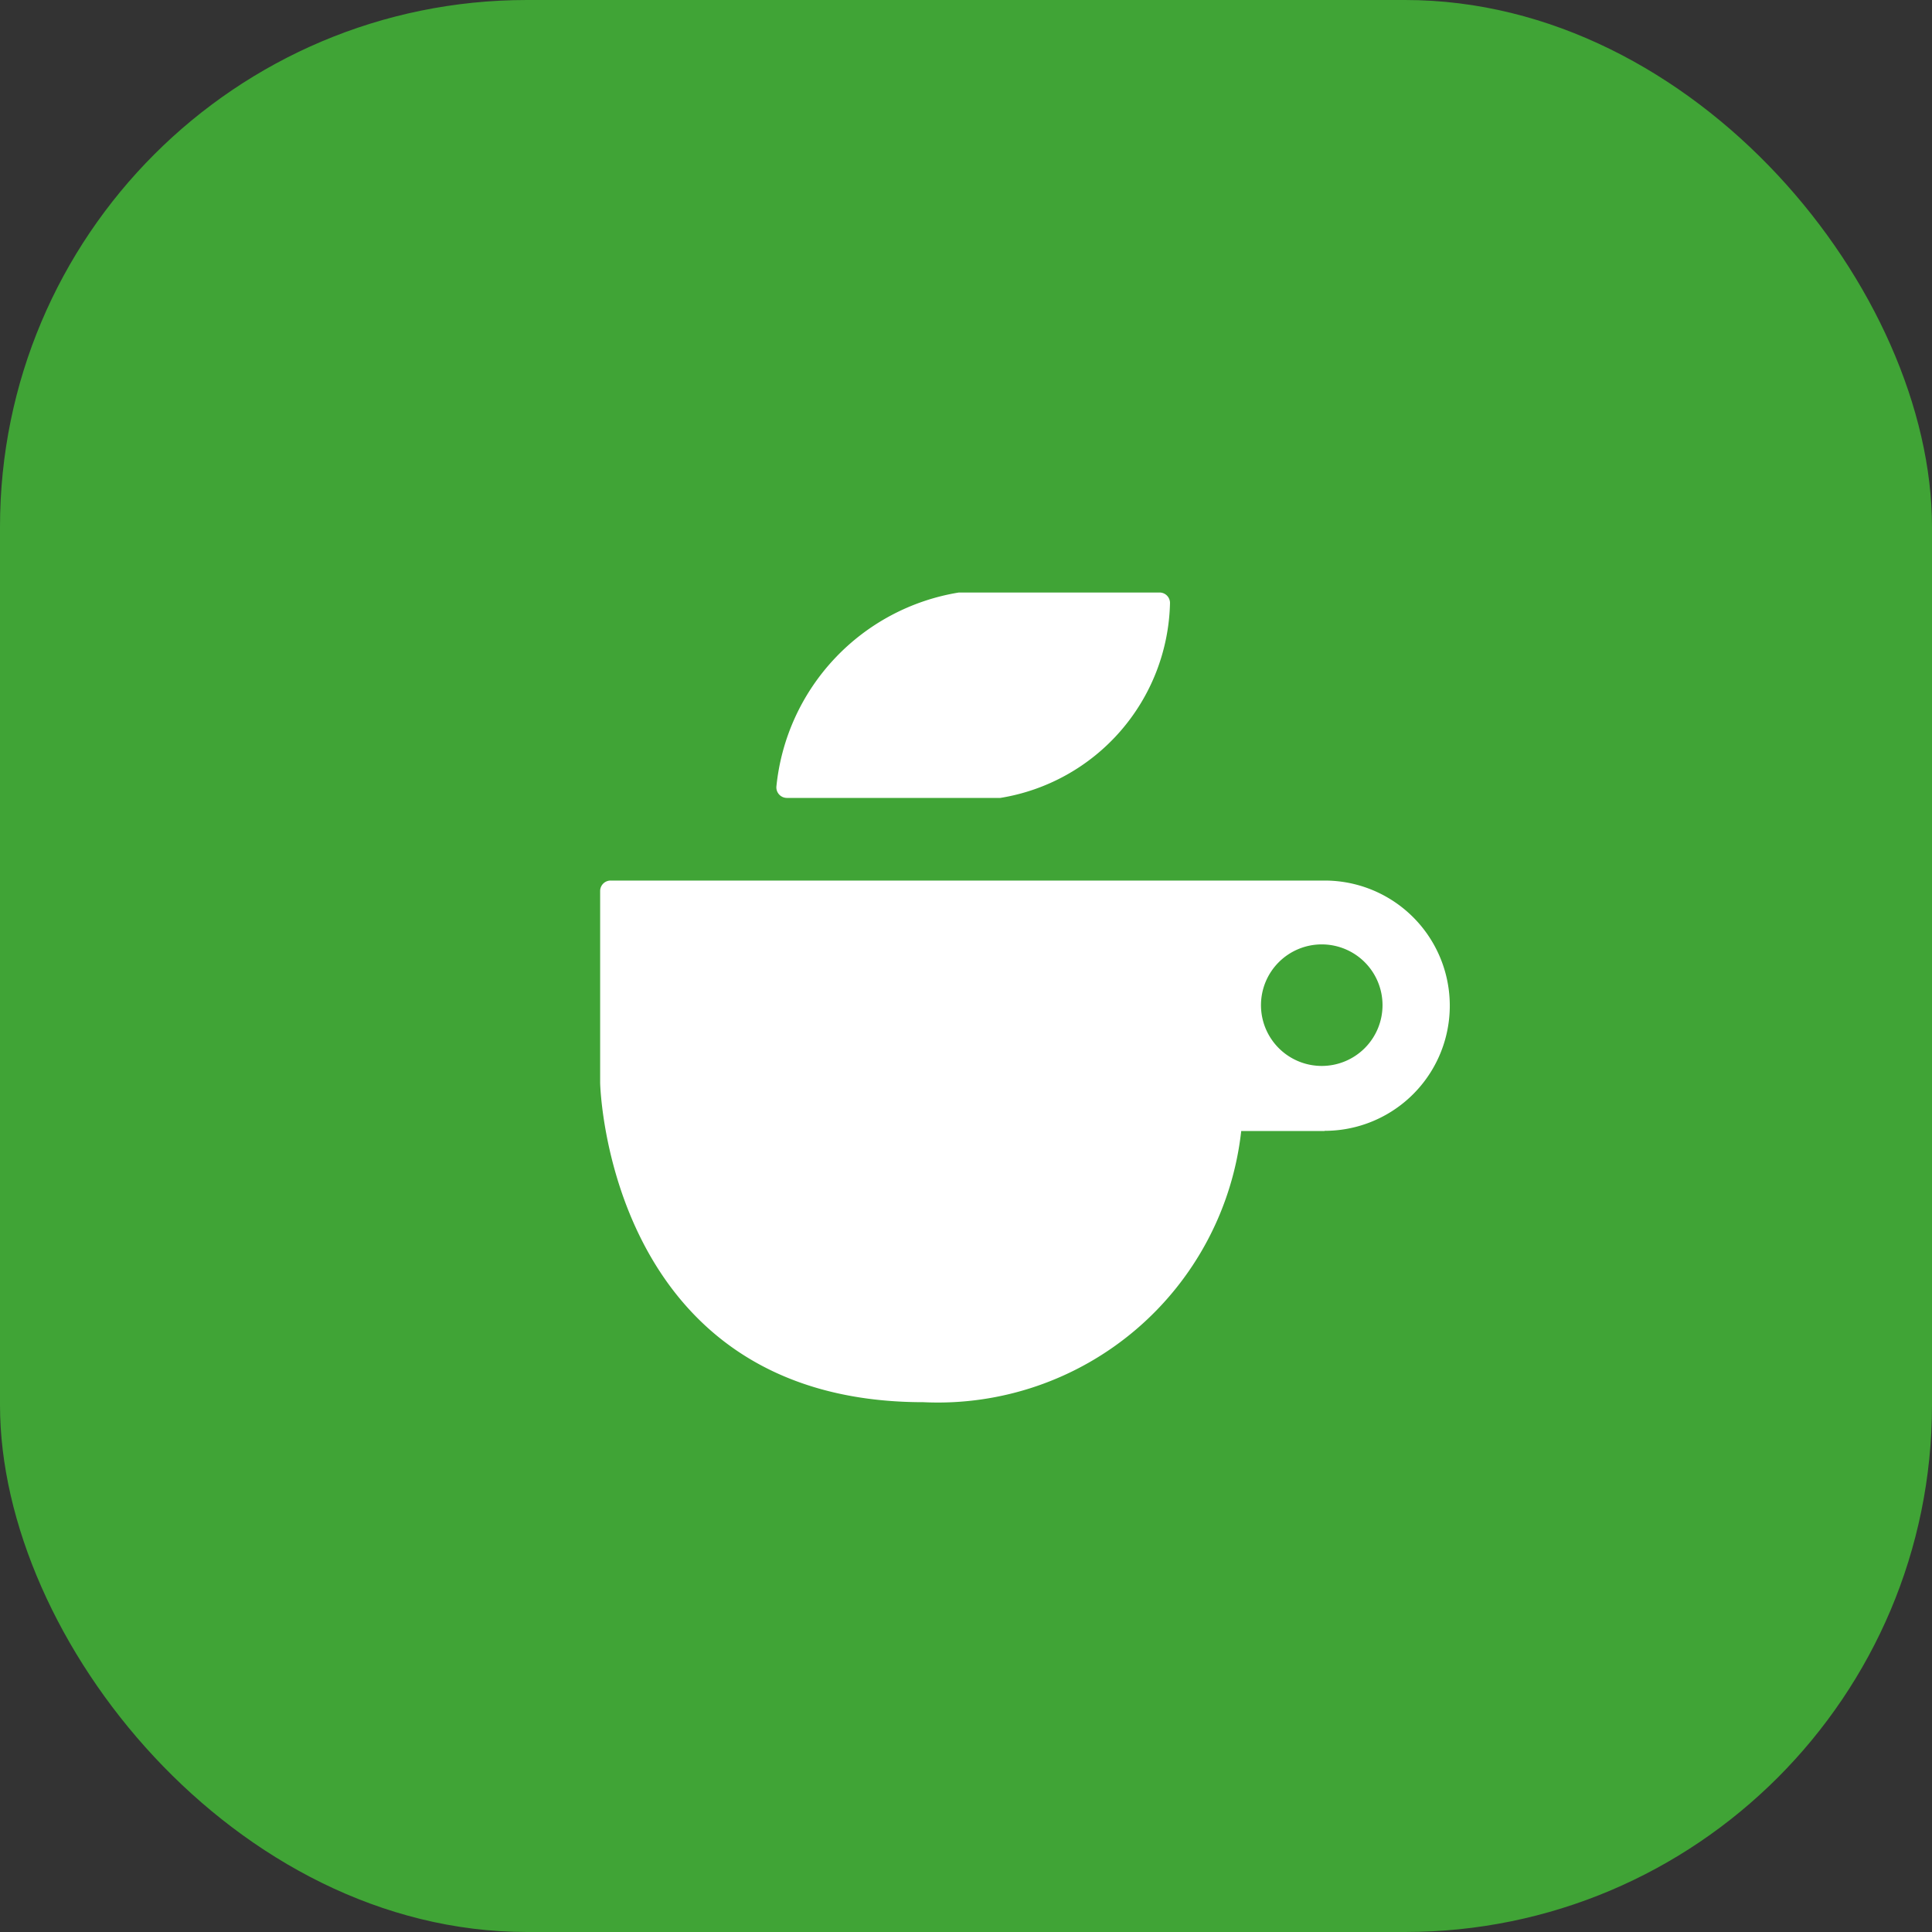 <svg xmlns="http://www.w3.org/2000/svg" xmlns:xlink="http://www.w3.org/1999/xlink" width="22" height="22" viewBox="0 0 22 22"><rect x="0" y="0" width="22" height="22" fill="#333333" stroke="none"/><defs><clipPath id="a"><rect width="9.675" height="9.22" fill="#fff"/></clipPath></defs><g transform="translate(-104 -215)"><rect width="22" height="22" rx="6" transform="translate(104 215)" fill="#40a436"/><g transform="translate(110.834 221.747)"><g clip-path="url(#a)"><path d="M4.085,0H6.369a.119.119,0,0,1,.12.122A2.3,2.3,0,0,1,4.557,2.339l-.018,0H2.126a.12.12,0,0,1-.119-.13A2.489,2.489,0,0,1,4.085,0M8.25,6.132H7.3A3.475,3.475,0,0,1,3.682,9.22C.074,9.22,0,5.585,0,5.585V3.4a.119.119,0,0,1,.12-.12H8.25a1.425,1.425,0,1,1,0,2.85M8.217,4.007a.692.692,0,1,0,.692.692.692.692,0,0,0-.692-.692" transform="translate(0)" fill="#fff"/></g></g></g></svg>